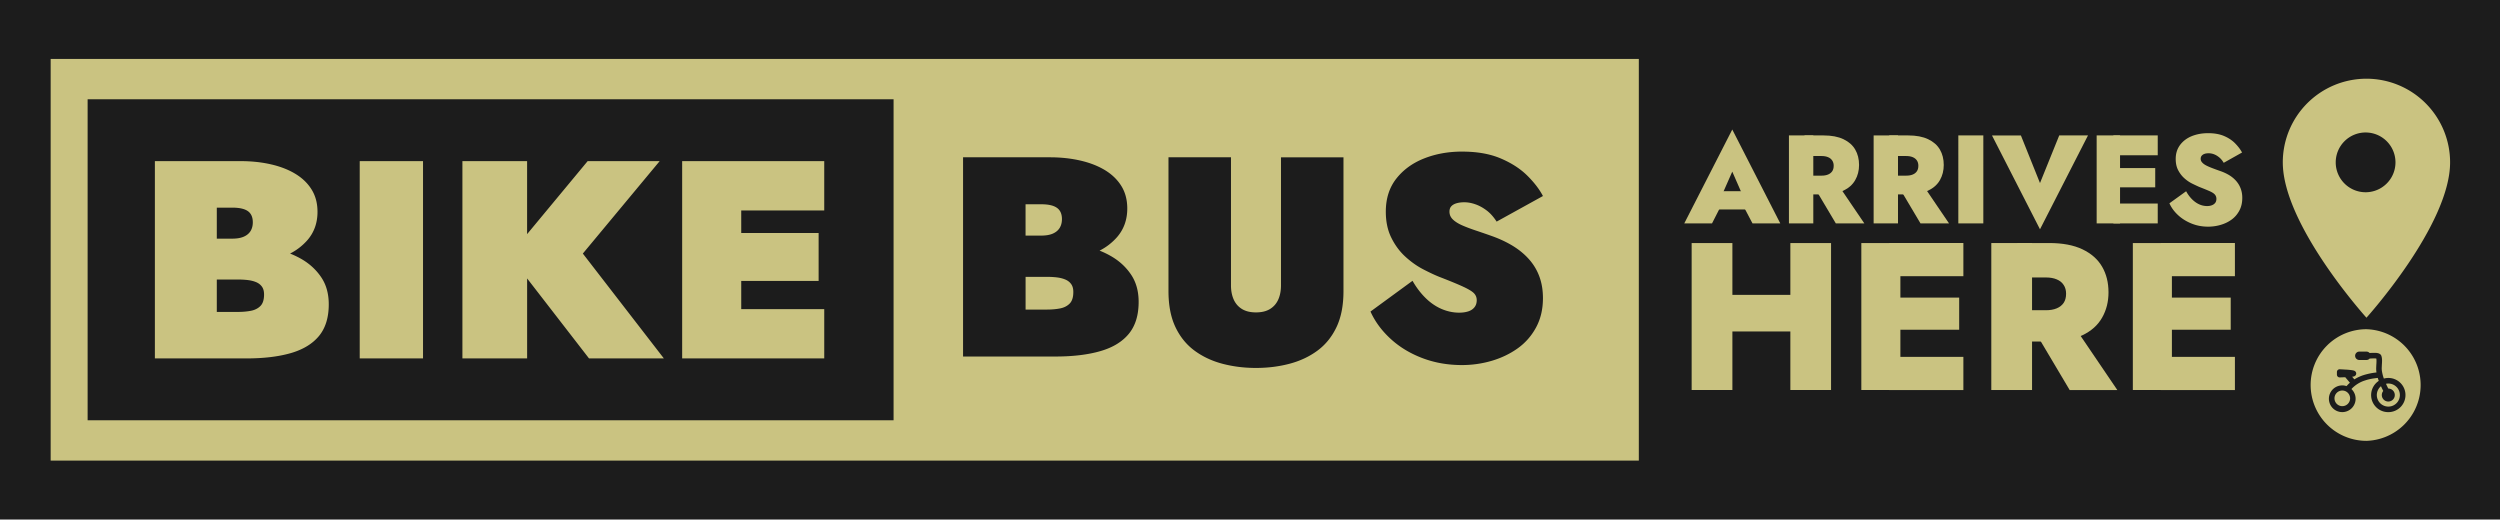 <svg xmlns="http://www.w3.org/2000/svg" viewBox="0 0 1024 212.81"><defs><clipPath id="a"><path d="M0 0h1024v212.81H0z"/></clipPath></defs><g clip-path="url(#a)"><path fill="#1C1C1C" d="M0 0h1024v212.81H0z"/><path fill="#CAC381" d="M696.95 120.8v14.96h46.87v-14.97h-46.88Z"/><path fill="#CAC381" d="M750.01 99.55h-16.68v60.2H750v-60.2Zm-40.42 0H692.9v60.2h16.69zm64.25 46.62v13.59h30.36v-13.6h-30.36Zm0-46.62v13.59h30.36v-13.6h-30.36Zm0 22.36v13.16h28.64v-13.16z"/><path fill="#CAC381" d="M778.4 99.55h-16v60.2h16zm70.87 33.71H832l15.74 26.5h19.52l-17.98-26.5Z"/><path fill="#CAC381" d="M832.33 99.55h-16.69v60.2h16.69z"/><path fill="#CAC381" d="M826.3 99.55v14.1H838q2.59 0 4.43.78 1.86.77 2.84 2.28 1 1.5 1 3.57 0 2.32-1 3.78-.99 1.46-2.84 2.24-1.84.77-4.42.77h-11.7v12.82h13.07q8.17 0 13.6-2.58 5.41-2.58 8.03-7.18 2.63-4.6 2.63-10.37 0-6.02-2.63-10.54-2.62-4.51-8.04-7.1-5.42-2.57-13.59-2.57h-13.07Zm58.75 46.62v13.59h30.37v-13.6h-30.37Zm0-46.62v13.59h30.37v-13.6h-30.37Zm0 22.36v13.16h28.65v-13.16z"/><path fill="#CAC381" d="M889.61 99.55h-16v60.2h16zM700.43 78.33l-.26 7.46h19.04l-.36-7.47h-18.42Z"/><path fill="#CAC381" d="m704.8 81.05 4.74-10.75 4.73 10.8-.56 2.58 4.11 7.82h11.38l-19.66-38.45-19.66 38.45h11.37l4.17-8.18zm48.07-5.4h-10.34l9.42 15.85h11.68z"/><path fill="#CAC381" d="M742.73 55.47h-9.98V91.5h9.98z"/><path fill="#CAC381" d="M739.13 55.47v8.44h7q1.54 0 2.65.47 1.1.46 1.7 1.36t.6 2.14q0 1.39-.6 2.26-.6.88-1.7 1.34t-2.65.46h-7v7.67h7.82q4.9 0 8.14-1.54 3.24-1.55 4.8-4.3 1.58-2.75 1.58-6.2 0-3.6-1.57-6.3t-4.81-4.25q-3.25-1.55-8.14-1.55zm48.43 20.18h-10.34l9.41 15.85h11.69z"/><path fill="#CAC381" d="M777.42 55.47h-9.98V91.5h9.98z"/><path fill="#CAC381" d="M773.82 55.47v8.44h7q1.54 0 2.65.47 1.1.46 1.7 1.36.59.9.59 2.14 0 1.39-.6 2.26-.58.88-1.69 1.34-1.1.46-2.65.46h-7v7.67h7.82q4.9 0 8.13-1.54 3.25-1.55 4.82-4.3t1.57-6.2q0-3.6-1.57-6.3t-4.82-4.25q-3.24-1.55-8.13-1.55zm38.55 0h-10.24V91.5h10.24zm31.09 0-7.88 19.51-7.82-19.5h-11.84l19.66 38.44 19.66-38.45zm22.18 27.9v8.13h18.17v-8.13zm0-27.9v8.13h18.17v-8.13zm0 13.39v7.87h17.14v-7.88h-17.14Z"/><path fill="#CAC381" d="M868.37 55.47h-9.58V91.5h9.58zm27.07 22.86-6.85 4.94q1.19 2.67 3.53 4.83 2.34 2.17 5.5 3.45 3.17 1.29 6.82 1.29 2.68 0 5.2-.75 2.52-.74 4.48-2.19 1.96-1.44 3.14-3.68 1.18-2.23 1.18-5.17 0-2.1-.67-3.86-.66-1.75-1.9-3.14t-2.93-2.39q-1.7-1-3.71-1.67-1.75-.62-3.16-1.16-1.42-.54-2.45-1.08T902 66.54q-.6-.67-.6-1.5 0-.77.42-1.25.41-.5 1.1-.75.7-.26 1.73-.26 1.18 0 2.29.44 1.1.44 2.11 1.29 1 .84 1.78 2.18l7.51-4.22q-.98-1.85-2.78-3.7-1.8-1.86-4.53-3.04t-6.59-1.18q-3.65 0-6.66 1.2-3.01 1.22-4.81 3.61-1.8 2.4-1.8 5.74 0 2.73 1.03 4.66 1.02 1.93 2.52 3.26 1.49 1.34 3.16 2.17 1.67.82 2.96 1.39 2.78 1.08 4.32 1.77 1.55.7 2.11 1.42.57.72.57 1.7 0 .97-.49 1.62-.49.64-1.34.97-.85.34-1.98.34-1.7 0-3.27-.72t-2.93-2.09q-1.36-1.36-2.4-3.27ZM20.75 24.14v164.53h650.51V24.14zm15.14 16.53h330.12v131.47H35.89zM598.94 62.1q9.19 0 15.76 2.8 6.58 2.8 10.83 6.99 4.25 4.2 6.46 8.4l-18.97 10.48q-1.87-2.91-4.13-4.6-2.27-1.7-4.6-2.5-2.33-.82-4.54-.82-1.74 0-3.14.4-1.4.41-2.15 1.23-.76.82-.76 2.21 0 1.87 1.4 3.21t3.78 2.39 5.53 2.1q3.14 1.05 6.75 2.33 4.88 1.75 8.72 4.14t6.58 5.54a21.9 21.9 0 0 1 4.13 7.05q1.4 3.9 1.4 8.68 0 6.76-2.8 11.95-2.79 5.19-7.5 8.57-4.72 3.38-10.65 5.13-5.94 1.75-12.22 1.75-8.73 0-16.23-2.86-7.51-2.85-12.98-7.87-5.47-5.01-8.26-11.19l17.22-12.59q2.33 4.08 5.35 7.05 3.03 2.98 6.58 4.5 3.55 1.5 7.16 1.5 2.1 0 3.72-.52 1.63-.52 2.56-1.69.93-1.16.93-2.91 0-1.63-1.1-2.8-1.11-1.16-4.37-2.68t-9.89-4.08q-2.9-1.17-6.7-3.15-3.77-1.98-7.2-5.13-3.44-3.14-5.7-7.7-2.28-4.54-2.28-10.72 0-8.04 4.3-13.52 4.31-5.48 11.41-8.28t15.6-2.8Zm-204.47 2.33h35.5q6.75 0 12.56 1.34 5.82 1.34 10.13 3.96 4.3 2.63 6.69 6.53 2.38 3.9 2.38 9.15 0 6.88-4.19 11.72a23.9 23.9 0 0 1-7.15 5.53 35 35 0 0 1 4.83 2.34q5 2.91 8.09 7.52 3.08 4.6 3.08 11.13 0 8.16-4.01 13.06-4.02 4.9-11.64 7.1-7.62 2.22-18.45 2.22h-37.82zm84.14 0h25.6v52.46q0 3.26 1.1 5.77 1.11 2.5 3.38 3.9t5.76 1.4q3.5 0 5.76-1.4 2.27-1.4 3.38-3.9 1.1-2.5 1.1-5.77V64.44h25.6v54.79q0 8.74-2.85 14.74t-7.85 9.68q-5 3.67-11.47 5.36-6.45 1.7-13.67 1.7-7.21 0-13.67-1.7-6.46-1.69-11.46-5.36t-7.86-9.68q-2.85-6-2.85-14.74zM63.44 66v80.81h37.45q10.72 0 18.27-2.19 7.55-2.2 11.53-7.04 3.97-4.85 3.97-12.93 0-6.47-3.05-11.03-3.06-4.56-8.01-7.45a36.6 36.6 0 0 0-4.78-2.31 23.7 23.7 0 0 0 7.08-5.48q4.15-4.79 4.15-11.6 0-5.2-2.36-9.06-2.36-3.87-6.63-6.47-4.26-2.6-10.02-3.92Q105.27 66 98.59 66zm83.9 0v80.81h25.93V66zm42.06 0v80.81h26.51v-32.76l25.35 32.76h30.66l-33.19-42.95L270.2 66h-29.5l-24.8 29.9V66zm90.01 0v80.81h58.2v-20.2h-34v-11.55h31.7V95.44h-31.7V86.2h34V66zm140.66 17.67V96.5h6.4q2.91 0 4.78-.82 1.86-.82 2.79-2.33.93-1.52.93-3.61 0-3.15-2.04-4.6-2.03-1.47-6.45-1.47h-6.4ZM88.8 85.05h6.34q4.38 0 6.4 1.44 2.01 1.44 2.01 4.56 0 2.08-.92 3.58t-2.76 2.3q-1.85.82-4.73.82H88.8zm331.28 28.35v13.4h8.73q2.91 0 5.36-.46 2.44-.47 3.95-1.98 1.52-1.52 1.51-4.78 0-1.98-.87-3.2-.87-1.23-2.38-1.87-1.52-.64-3.44-.88-1.92-.23-4.13-.23zM88.8 114.49h8.65q2.19 0 4.09.23t3.4.86q1.5.64 2.36 1.85t.86 3.18q0 3.23-1.5 4.73t-3.91 1.96q-2.42.46-5.3.46H88.8V114.5Zm880.5-35.75a12.24 12.24 0 1 1 0-24.47 12.24 12.24 0 0 1 0 24.47m0-46.5a34.27 34.27 0 0 0-34.27 34.26c0 25.7 34.27 63.64 34.27 63.64s34.26-37.93 34.26-63.63a34.27 34.27 0 0 0-34.26-34.27"/><path fill="#CAC381" fill-rule="evenodd" d="M946.44 157.71a22.85 22.85 0 0 1 22.86-22.86 22.87 22.87 0 0 1 0 45.72 22.87 22.87 0 0 1-22.86-22.86m29.74 2.43a2.65 2.65 0 0 0 .19 3.55 2.66 2.66 0 1 0 1.88-4.54h-.01a42 42 0 0 1-.94-1.95 4.72 4.72 0 1 1-2.05.99 38 38 0 0 0 .93 1.95m-19.97 3.2a3.2 3.2 0 1 1 6.39 0 3.2 3.2 0 0 1-6.39 0m14.4-16.47a30 30 0 0 1 2.2-.07 9 9 0 0 1 .49.05h.04l.03.2q.04.38.04.76a19 19 0 0 1-.06 1.5 58 58 0 0 0-.07 1.67 11 11 0 0 0 .13 1.58 28 28 0 0 0-5.36 1.1 17.5 17.5 0 0 0-3.7 1.73l-.91-1.07h.01l.43-.07a3 3 0 0 0 .45-.13 1.3 1.3 0 0 0 .5-.37 1.17 1.17 0 0 0 .04-1.46 1.3 1.3 0 0 0-.64-.46 2.4 2.4 0 0 0-.38-.11 10 10 0 0 0-1.18-.18 34 34 0 0 0-2.18-.17l-2.1-.12a1.13 1.13 0 0 0-1.19 1.14v1.06a1.14 1.14 0 0 0 1.17 1.14l2.24-.08 1.91 2.25c-.49.43-.95.9-1.38 1.39a5.47 5.47 0 1 0 2 1.2 12.7 12.7 0 0 1 5.63-3.53 19.3 19.3 0 0 1 3.62-.83c.51-.08 1.03-.14 1.55-.2a19 19 0 0 0 .4 1.22 6.98 6.98 0 0 0 3.91 12.8 7 7 0 1 0-1.82-13.75l-.12-.32a18 18 0 0 1-.62-2.42 8 8 0 0 1-.11-2.08 42 42 0 0 1 .08-1.6l.03-.81c0-.34-.02-.67-.05-1s-.1-.66-.2-.98a1.47 1.47 0 0 0-.44-.7 2.2 2.2 0 0 0-.9-.46 4.5 4.5 0 0 0-1.18-.16 28 28 0 0 0-2.33.06 1.72 1.72 0 0 0-1.28-.57h-2.8a1.72 1.72 0 1 0 0 3.43h2.8a1.72 1.72 0 0 0 1.3-.58"/></g></svg>